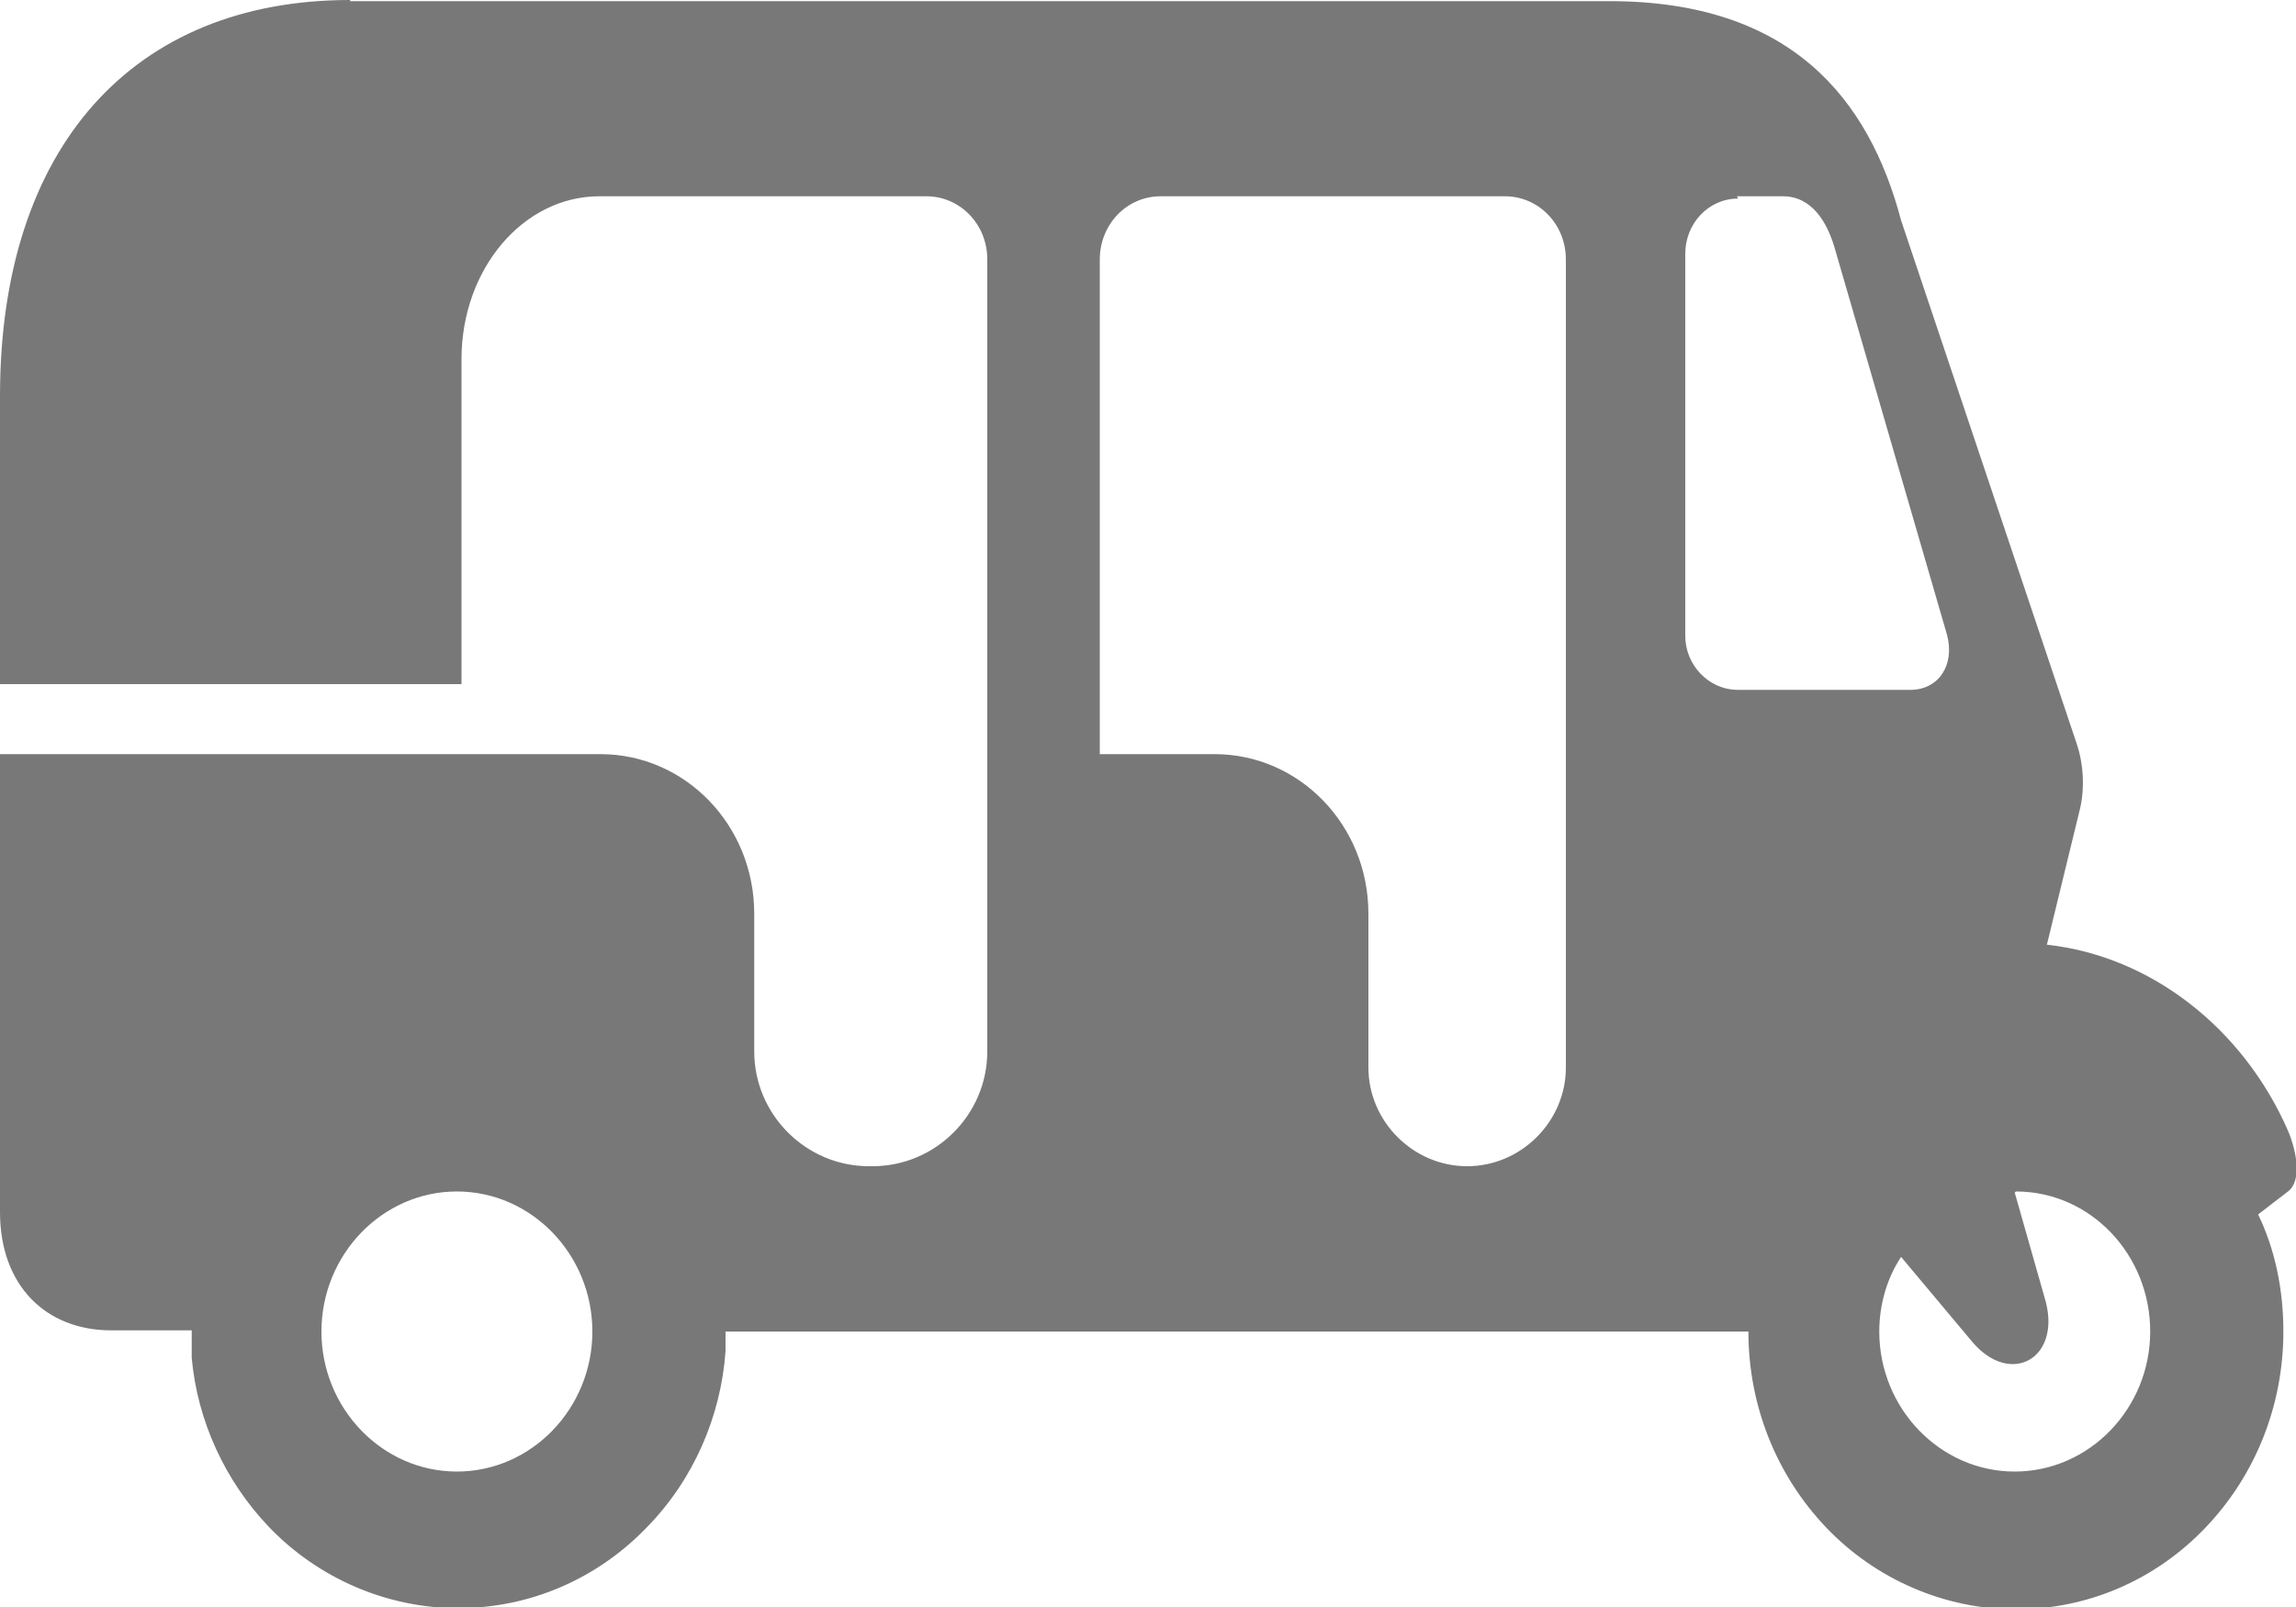<?xml version="1.0" encoding="UTF-8"?>
<svg id="Layer_2" data-name="Layer 2" xmlns="http://www.w3.org/2000/svg" viewBox="0 0 20 14">
  <defs>
    <style>
      .cls-1 {
        fill: #787878;
        fill-rule: evenodd;
        stroke-width: 0px;
      }
    </style>
  </defs>
  <g id="Layer_1-2" data-name="Layer 1">
    <path class="cls-1" d="M17.56,10.38c.65,0,1.17.55,1.17,1.22s-.53,1.22-1.18,1.22-1.18-.55-1.18-1.22c0-.24.07-.47.19-.65l.62.74c.33.39.77.15.64-.35l-.27-.95ZM3.98,10.38c.65,0,1.18.55,1.18,1.22s-.53,1.22-1.18,1.22-1.18-.55-1.18-1.22.53-1.22,1.18-1.22ZM15.13,1.71h.4c.25,0,.39.22.46.48l.97,3.34c.07.26-.07.48-.32.48h-1.5c-.26,0-.46-.22-.46-.47,0,0,0,0,0,0v-3.33c0-.26.2-.48.46-.48h0ZM10.1,1.71h3.01c.29,0,.53.24.53.55v7.04c0,.47-.39.86-.86.86-.47,0-.86-.39-.86-.86h0v-1.34c0-.77-.6-1.39-1.34-1.39h-1V2.26c0-.3.23-.55.53-.55h0ZM3.05,0C1.16,0,0,1.28,0,3.45v2.51h4.02v-2.83c0-.79.54-1.42,1.2-1.42h2.85c.29,0,.53.24.53.55v6.9c0,.55-.45,1-1,1h-.03c-.55,0-1-.45-1-1v-1.2c0-.77-.6-1.39-1.34-1.39H0v3.99c0,.64.4,1.03.97,1.03h.7v.24c.05.55.29,1.07.67,1.47.43.45,1.03.71,1.65.71.62,0,1.21-.25,1.65-.71.4-.41.64-.96.68-1.53v-.17h8.91c0,.64.24,1.25.68,1.71.43.45,1.03.71,1.65.71.62,0,1.21-.25,1.65-.71.44-.46.68-1.07.68-1.71,0-.36-.07-.71-.22-1.02l.26-.2c.12-.09.08-.34,0-.53-.39-.89-1.19-1.52-2.1-1.62l.29-1.19c.04-.18.03-.38-.03-.56l-1.53-4.56c-.28-1.06-.96-1.91-2.54-1.91H3.05Z"/>
  </g>
</svg>